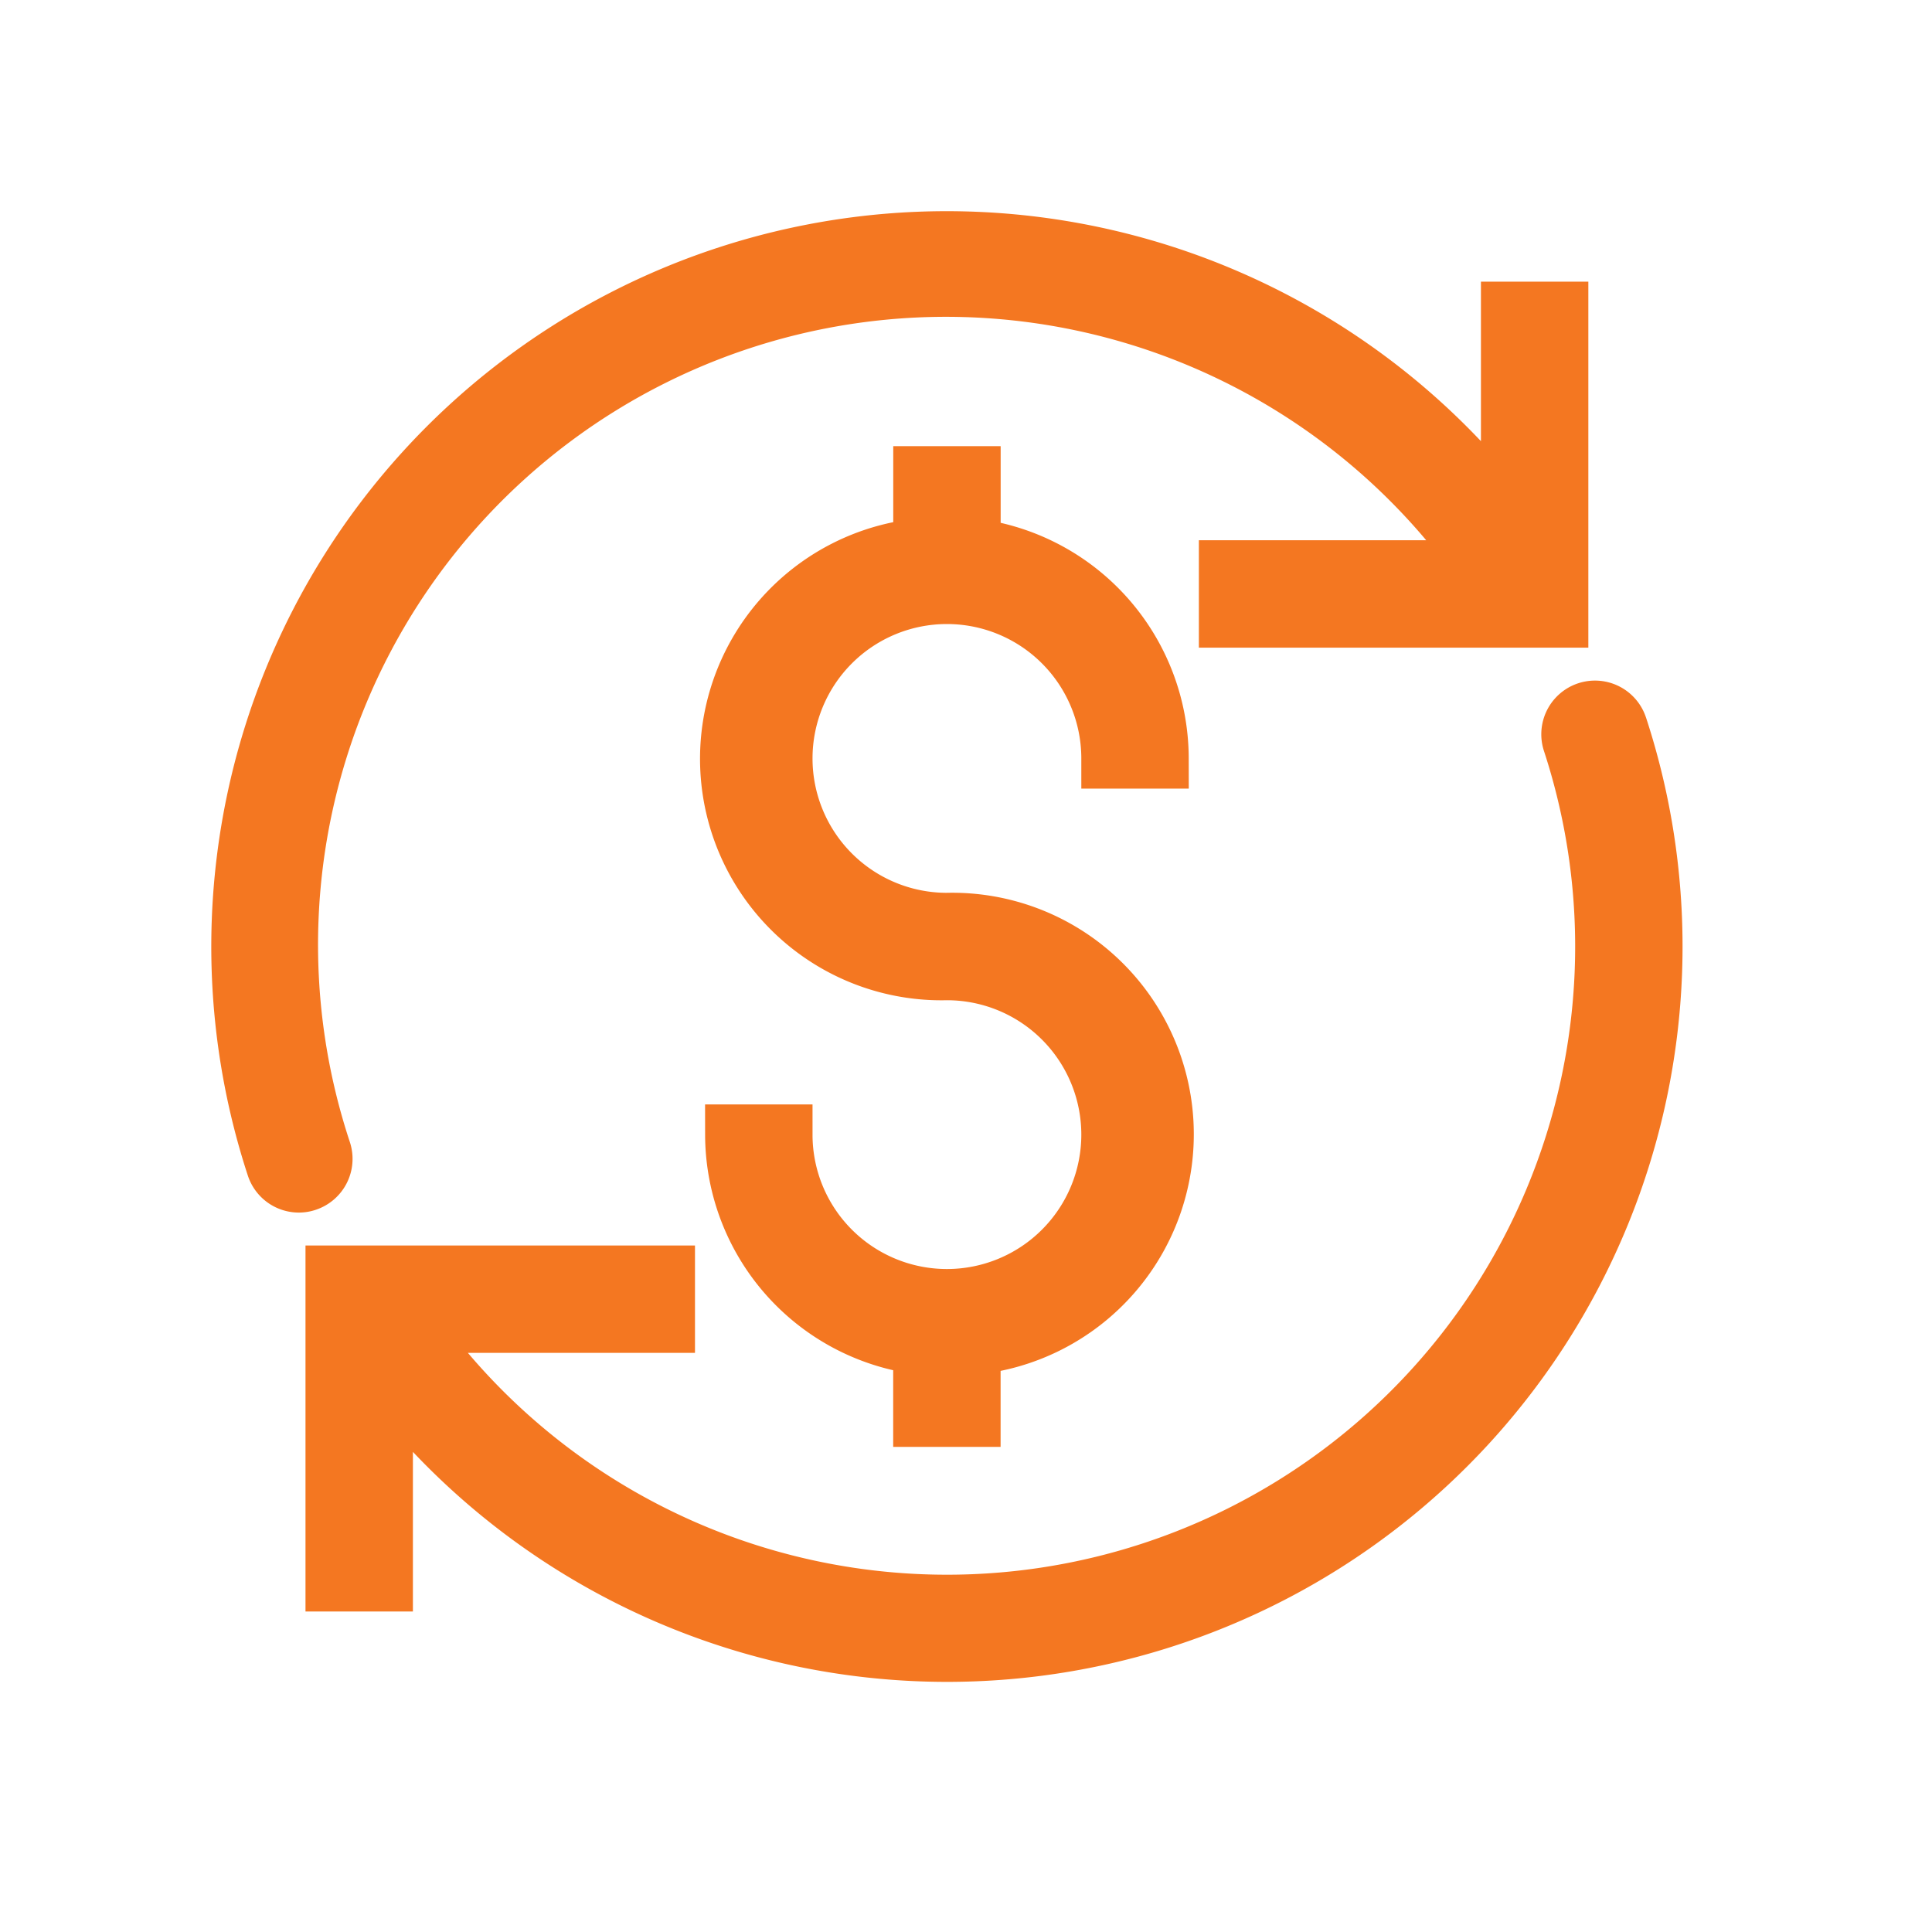 <svg xmlns="http://www.w3.org/2000/svg" width="32" height="32" viewBox="0 0 32 32">
  <g id="trackpayment" transform="translate(186 3509)">
    <rect id="Rectangle_1988" data-name="Rectangle 1988" width="32" height="32" transform="translate(-186 -3509)" fill="none"/>
    <g id="transaction" transform="translate(-182 -3505.115)">
      <g id="Group_1890" data-name="Group 1890" transform="translate(0 0.114)">
        <g id="Group_1889" data-name="Group 1889" transform="translate(0 0)">
          <path id="Path_2041" data-name="Path 2041" d="M21.029,1.28V4.79A11.681,11.681,0,0,0,.58,15.43a.389.389,0,0,0,.37.269.377.377,0,0,0,.121-.02.389.389,0,0,0,.249-.491A10.9,10.9,0,0,1,20.633,5.563H16.357v.779h5.451V1.28h-.779Z" transform="translate(0 -0.114)" fill="#f47721" stroke="#f47721" stroke-width="1"/>
        </g>
      </g>
      <g id="Group_1892" data-name="Group 1892" transform="translate(1.56 7.898)">
        <g id="Group_1891" data-name="Group 1891">
          <path id="Path_2042" data-name="Path 2042" d="M53.287,160.287a.389.389,0,0,0-.74.242,10.905,10.905,0,0,1-19.313,9.625H37.51v-.779H32.059v5.062h.779v-3.511a11.681,11.681,0,0,0,20.449-10.64Z" transform="translate(-32.059 -160.029)" fill="#f47721" stroke="#f47721" stroke-width="1"/>
        </g>
      </g>
      <g id="Group_1894" data-name="Group 1894" transform="translate(8.18 4.005)">
        <g id="Group_1893" data-name="Group 1893">
          <path id="Path_2043" data-name="Path 2043" d="M171.563,87.457a2.726,2.726,0,1,1,2.726-2.726h.779a3.509,3.509,0,0,0-3.115-3.481V80.059h-.779V81.25a3.5,3.5,0,0,0,.389,6.986,2.726,2.726,0,1,1-2.726,2.726h-.779a3.509,3.509,0,0,0,3.115,3.481v1.191h.779V94.443a3.5,3.5,0,0,0-.389-6.986Z" transform="translate(-168.059 -80.059)" fill="#f47721" stroke="#f47721" stroke-width="1"/>
        </g>
      </g>
    </g>
  </g>
</svg>
